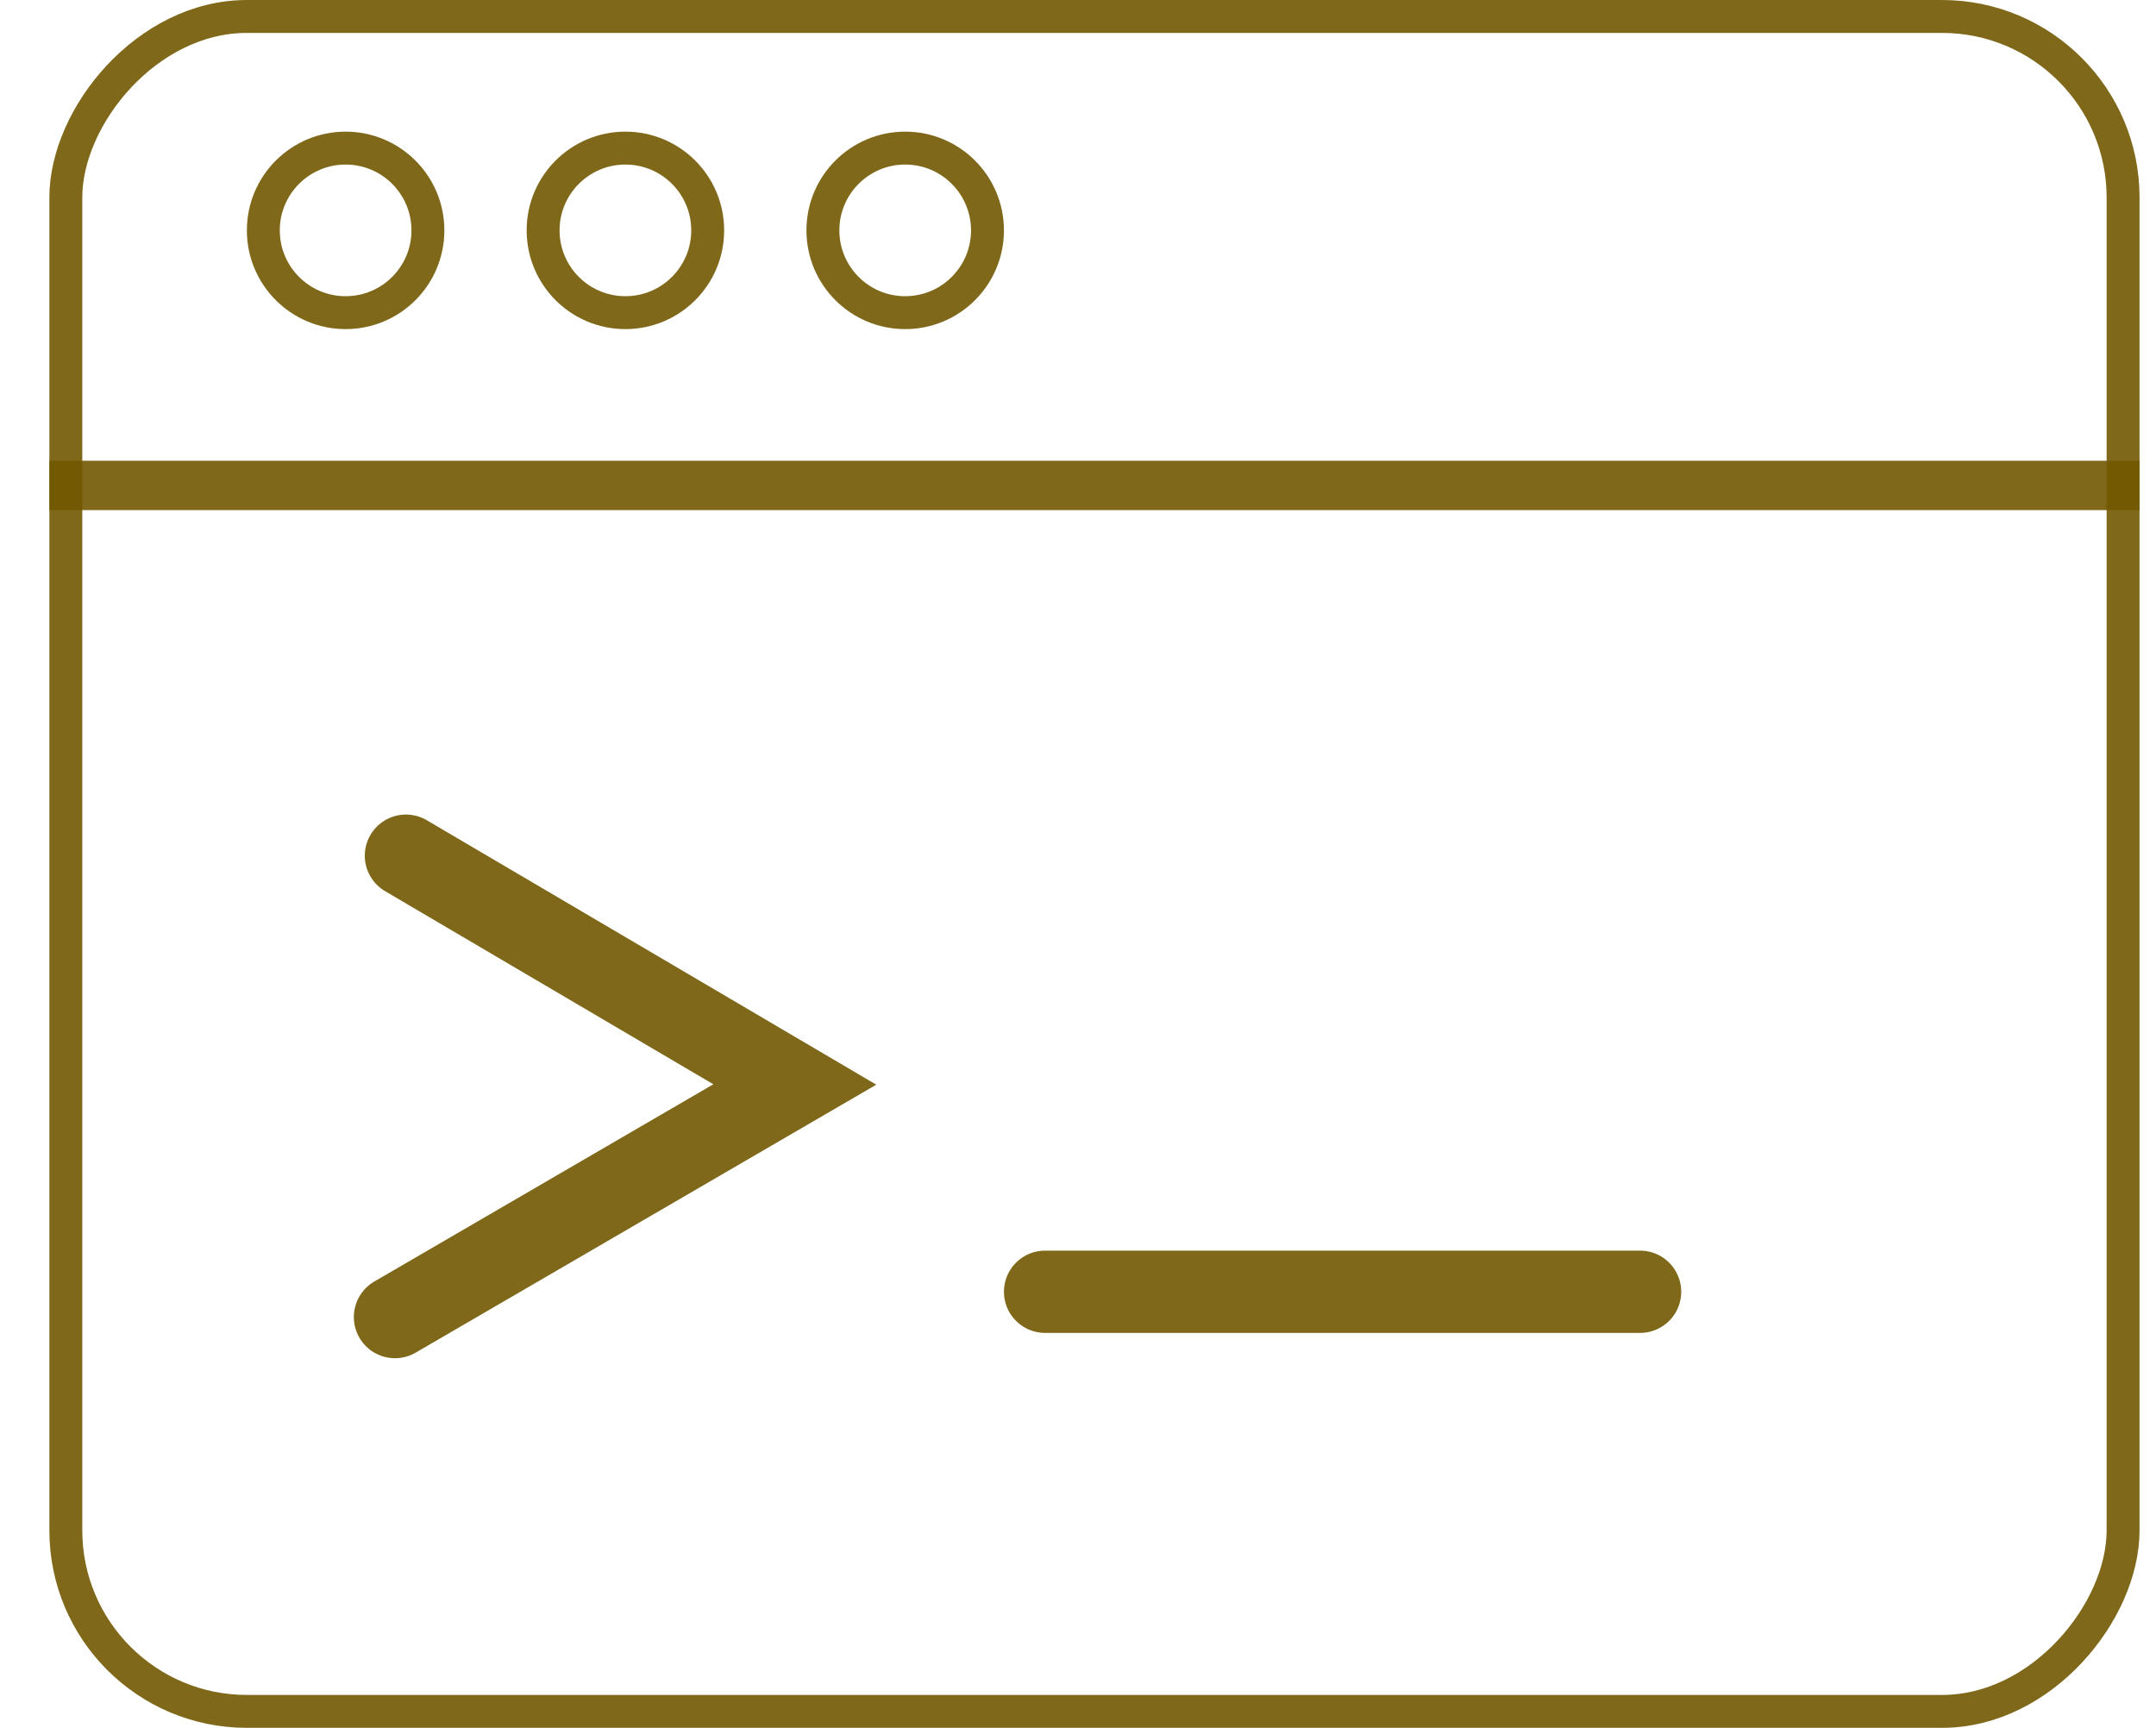<svg width="131" height="105" viewBox="0 0 131 105" fill="none" xmlns="http://www.w3.org/2000/svg">
<rect width="131" height="105" fill="white"/>
<rect width="127" height="105" rx="12" transform="matrix(1 0 0 -1 3 105)" fill="white"/>
<rect x="1" y="-1" width="125" height="103" rx="11" transform="matrix(1 0 0 -1 3 103)" stroke="#715800" stroke-opacity="0.9" stroke-width="2"/>
<circle cx="55" cy="14" r="5" stroke="#715800" stroke-opacity="0.9" stroke-width="2"/>
<circle cx="21" cy="14" r="5" stroke="#715800" stroke-opacity="0.9" stroke-width="2"/>
<circle cx="38" cy="14" r="5" stroke="#715800" stroke-opacity="0.9" stroke-width="2"/>
<line x1="3" y1="29.5" x2="130" y2="29.5" stroke="#715800" stroke-opacity="0.9" stroke-width="3"/>
<path d="M24 80.038L48.294 65.903L24.665 52" stroke="#715800" stroke-opacity="0.9" stroke-width="5" stroke-linecap="round"/>
<line x1="63.5" y1="78.5" x2="99.652" y2="78.5" stroke="#715800" stroke-opacity="0.9" stroke-width="5" stroke-linecap="round"/>
</svg>
